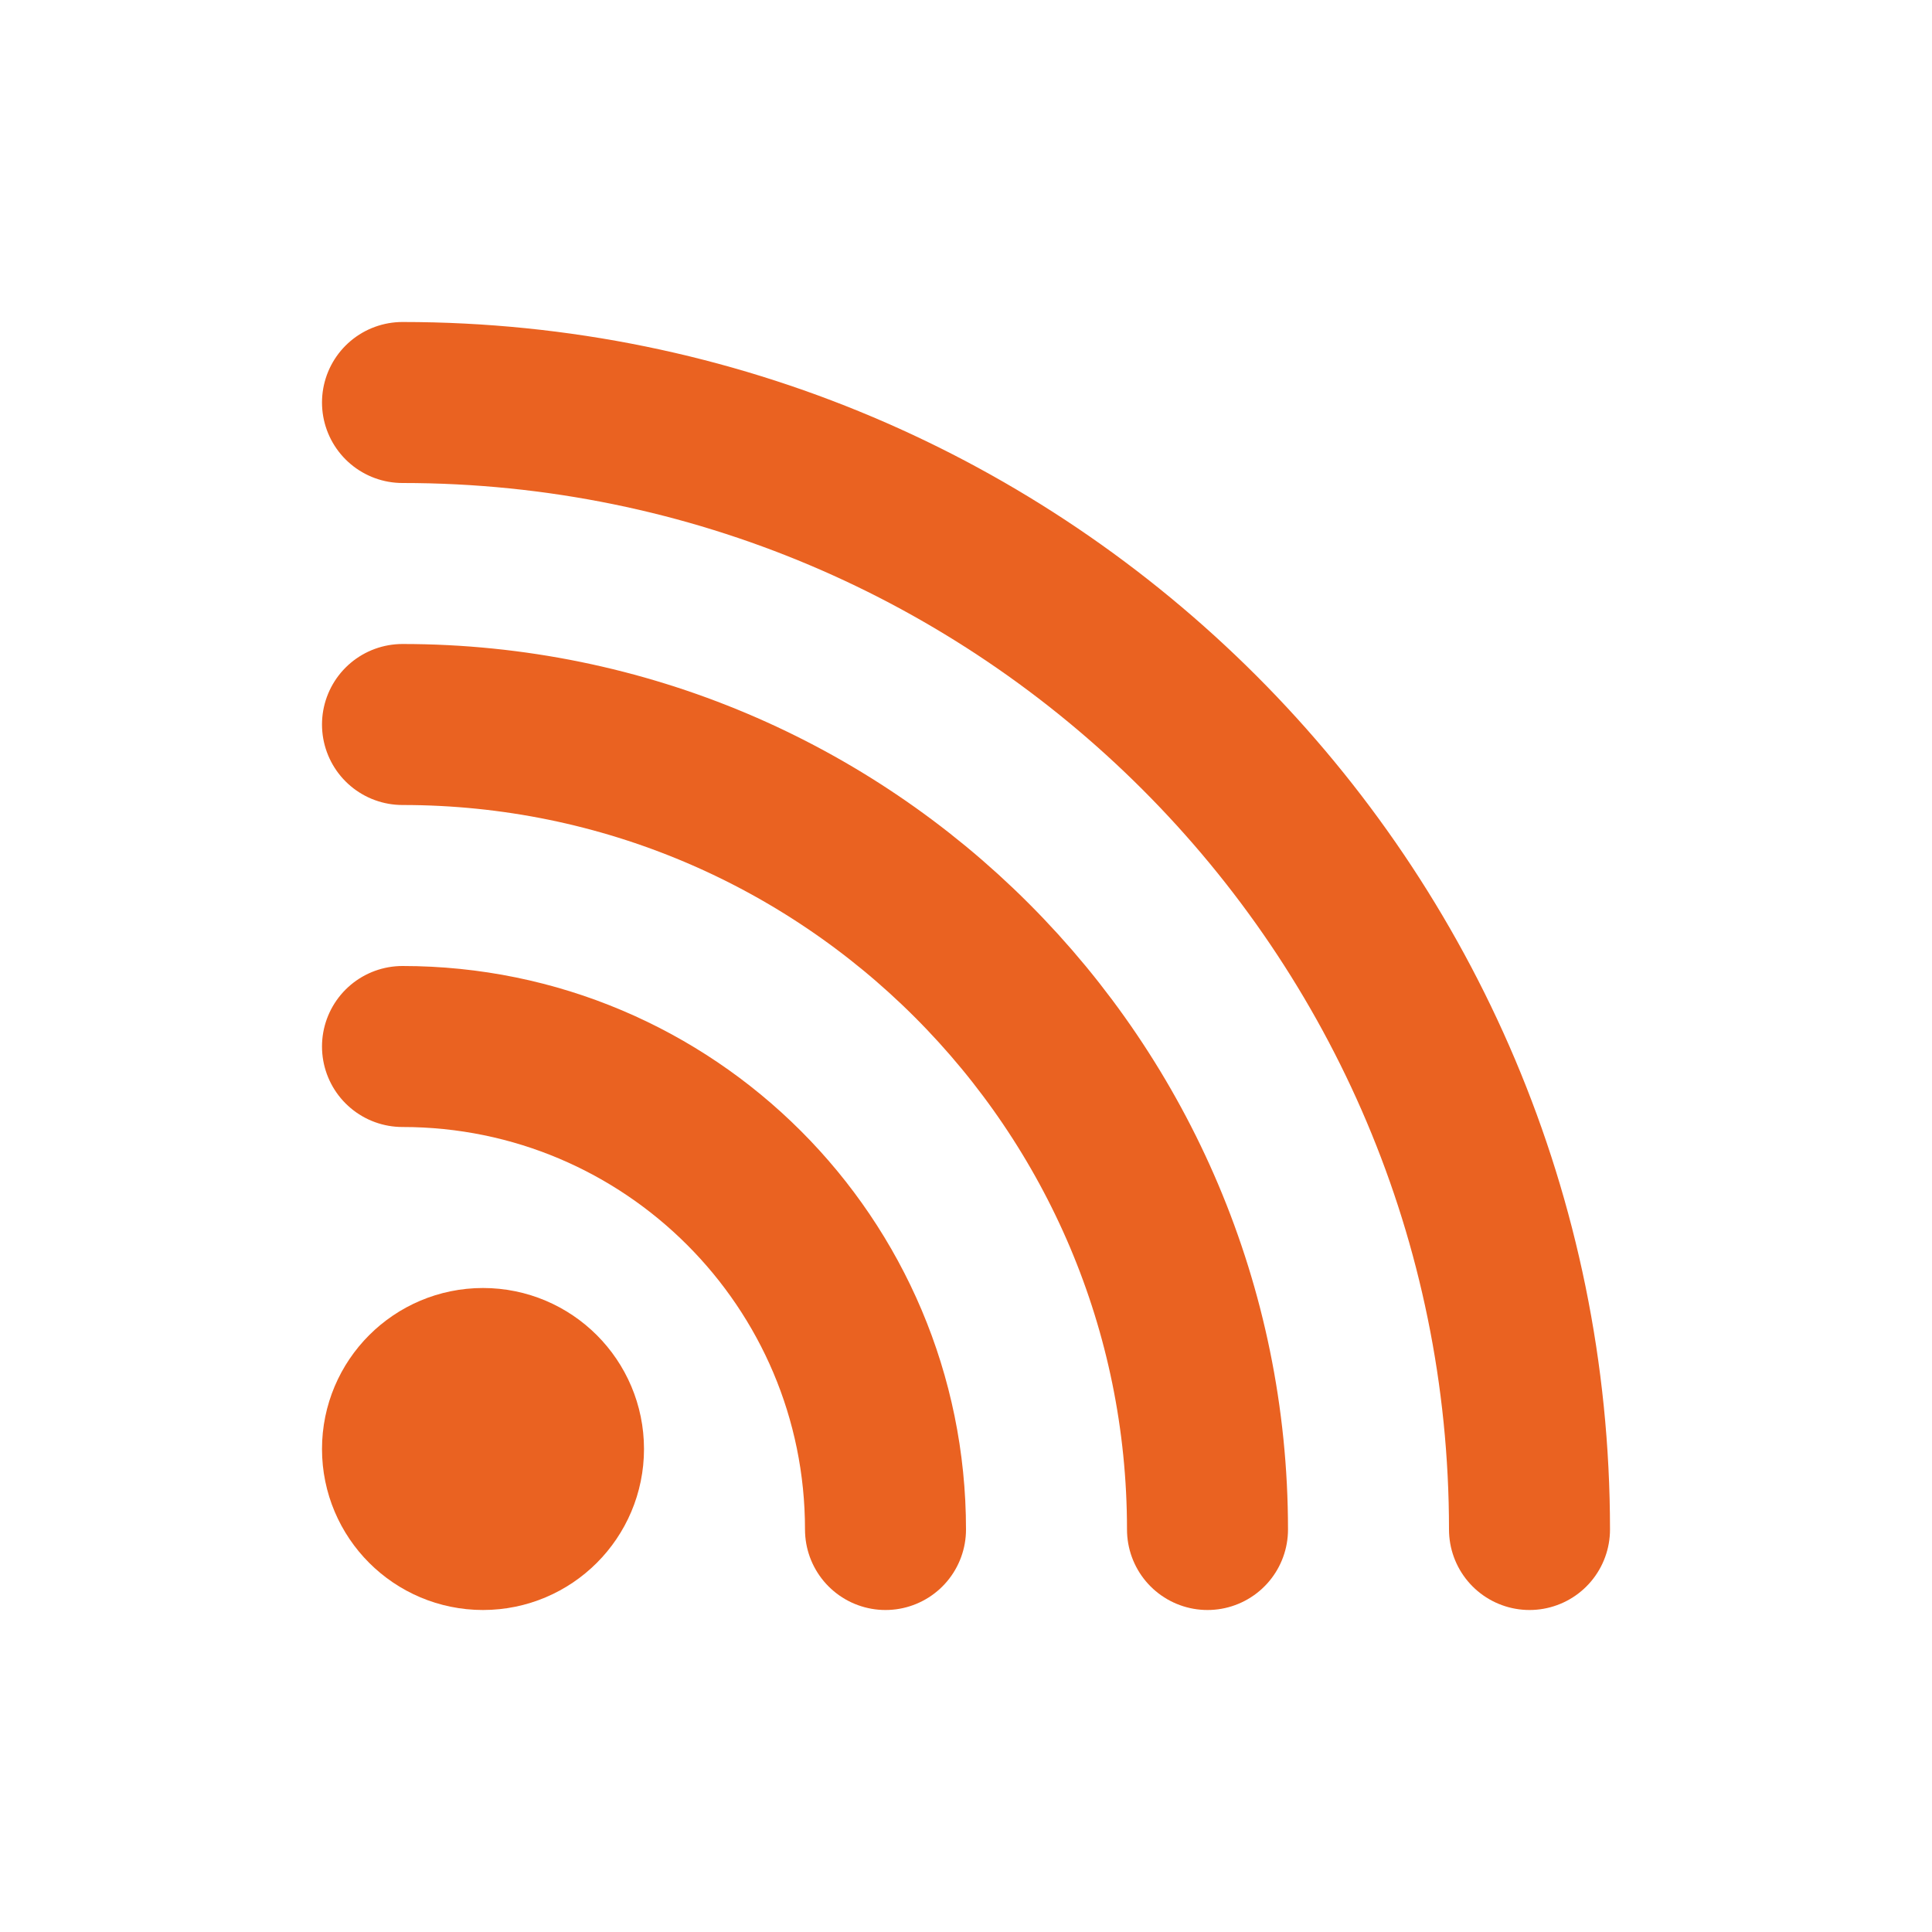 <?xml version="1.0" encoding="utf-8"?>
<svg xmlns="http://www.w3.org/2000/svg" xmlns:xlink="http://www.w3.org/1999/xlink" 
viewBox="0 0 24 24" fill="none">
<path d="M7 18C7 18.552 6.552 19 6 19C5.448 19 5 18.552 5 18C5 17.448 5.448 17 6 17C6.552 17 7 17.448 7 18Z" stroke="#ea6221" stroke-width="2"/>
<path d="M11 19C11 15.686 8.314 13 5 13" stroke="#ea6221" stroke-width="2" stroke-linecap="round"/>
<path d="M15 19C15 13.477 10.523 9 5 9" stroke="#ea6221" stroke-width="2" stroke-linecap="round"/>
<path d="M19 19C19 11.268 12.732 5 5 5" stroke="#ea6221" stroke-width="2" stroke-linecap="round"/>
</svg>